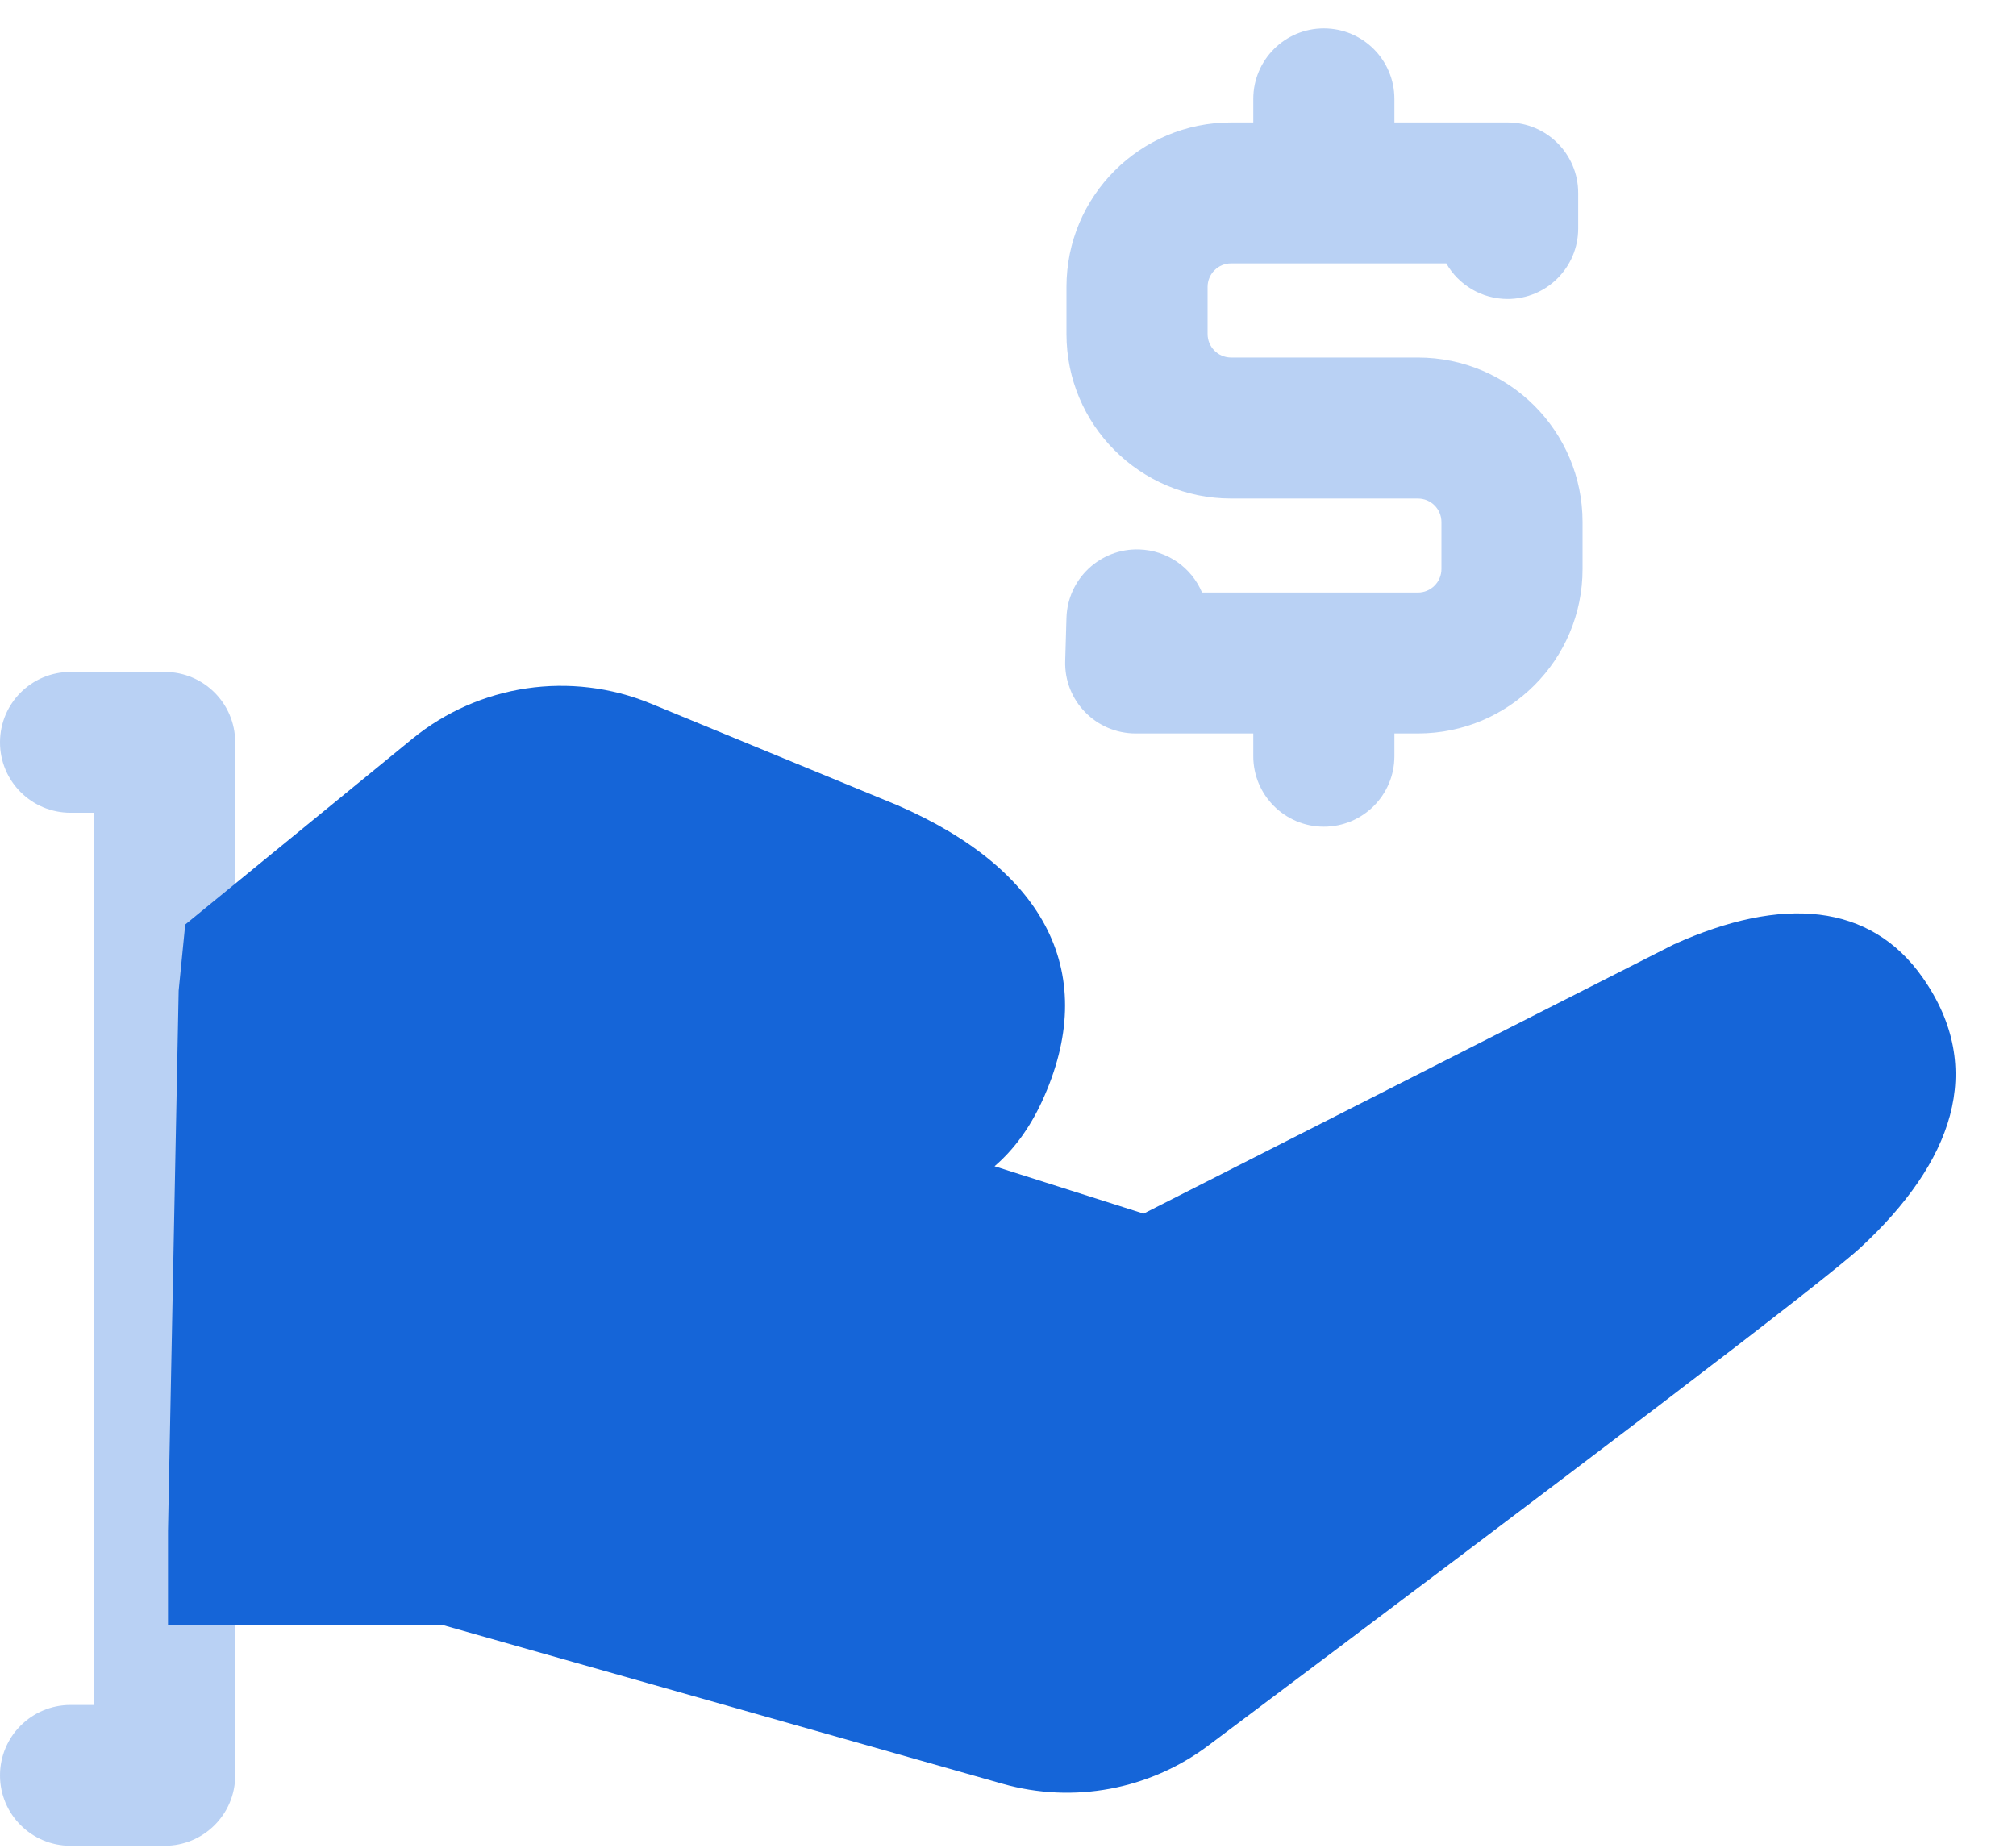 <svg width="24" height="22" viewBox="0 0 24 22" fill="none" xmlns="http://www.w3.org/2000/svg">
<path opacity="0.3" fill-rule="evenodd" clip-rule="evenodd" d="M17.948 1.458H16.6V1.178C16.6 0.714 16.224 0.338 15.76 0.338C15.296 0.338 14.92 0.714 14.92 1.178V1.458H14.656C13.573 1.458 12.696 2.335 12.696 3.416V3.977C12.696 5.059 13.573 5.936 14.656 5.936H16.88C17.035 5.936 17.16 6.061 17.16 6.216V6.775C17.16 6.929 17.035 7.055 16.88 7.055H14.31C14.186 6.76 13.898 6.552 13.561 6.542C13.098 6.528 12.71 6.892 12.696 7.355L12.681 7.869C12.666 8.342 13.046 8.733 13.52 8.733H14.92V9.004C14.92 9.467 15.296 9.843 15.76 9.843C16.224 9.843 16.6 9.467 16.6 9.004V8.733H16.88C17.963 8.733 18.84 7.856 18.84 6.775V6.216C18.84 5.134 17.963 4.257 16.88 4.257H14.656C14.501 4.257 14.376 4.132 14.376 3.977V3.416C14.376 3.262 14.501 3.136 14.656 3.136H17.218C17.363 3.392 17.639 3.56 17.948 3.56C18.412 3.56 18.788 3.184 18.788 2.721V2.297C18.788 1.834 18.412 1.458 17.948 1.458ZM0.84 9.677H1.12V20.3H0.84C0.376 20.3 0 20.675 0 21.139C0 21.602 0.376 21.977 0.84 21.977H1.96C2.424 21.977 2.8 21.602 2.8 21.139V8.839C2.8 8.375 2.424 8 1.96 8H0.84C0.376 8 0 8.375 0 8.839C0 9.302 0.376 9.677 0.84 9.677Z" fill="#1565D8"/>
<path fill-rule="evenodd" clip-rule="evenodd" d="M12.404 13.115C13.1 11.604 12.458 10.359 10.685 9.588L7.747 8.377C6.795 7.985 5.704 8.146 4.907 8.798L2.205 11.008L2.127 11.794L2 18.229V19.348H5.269L11.937 21.239C12.778 21.477 13.682 21.31 14.382 20.785C18.775 17.488 21.71 15.262 22.155 14.849C23.232 13.849 23.657 12.736 22.889 11.64C22.268 10.754 21.221 10.659 19.924 11.246L13.614 14.45L11.84 13.886C12.069 13.689 12.257 13.433 12.404 13.115Z" fill="#1565D8"/>
</svg>
